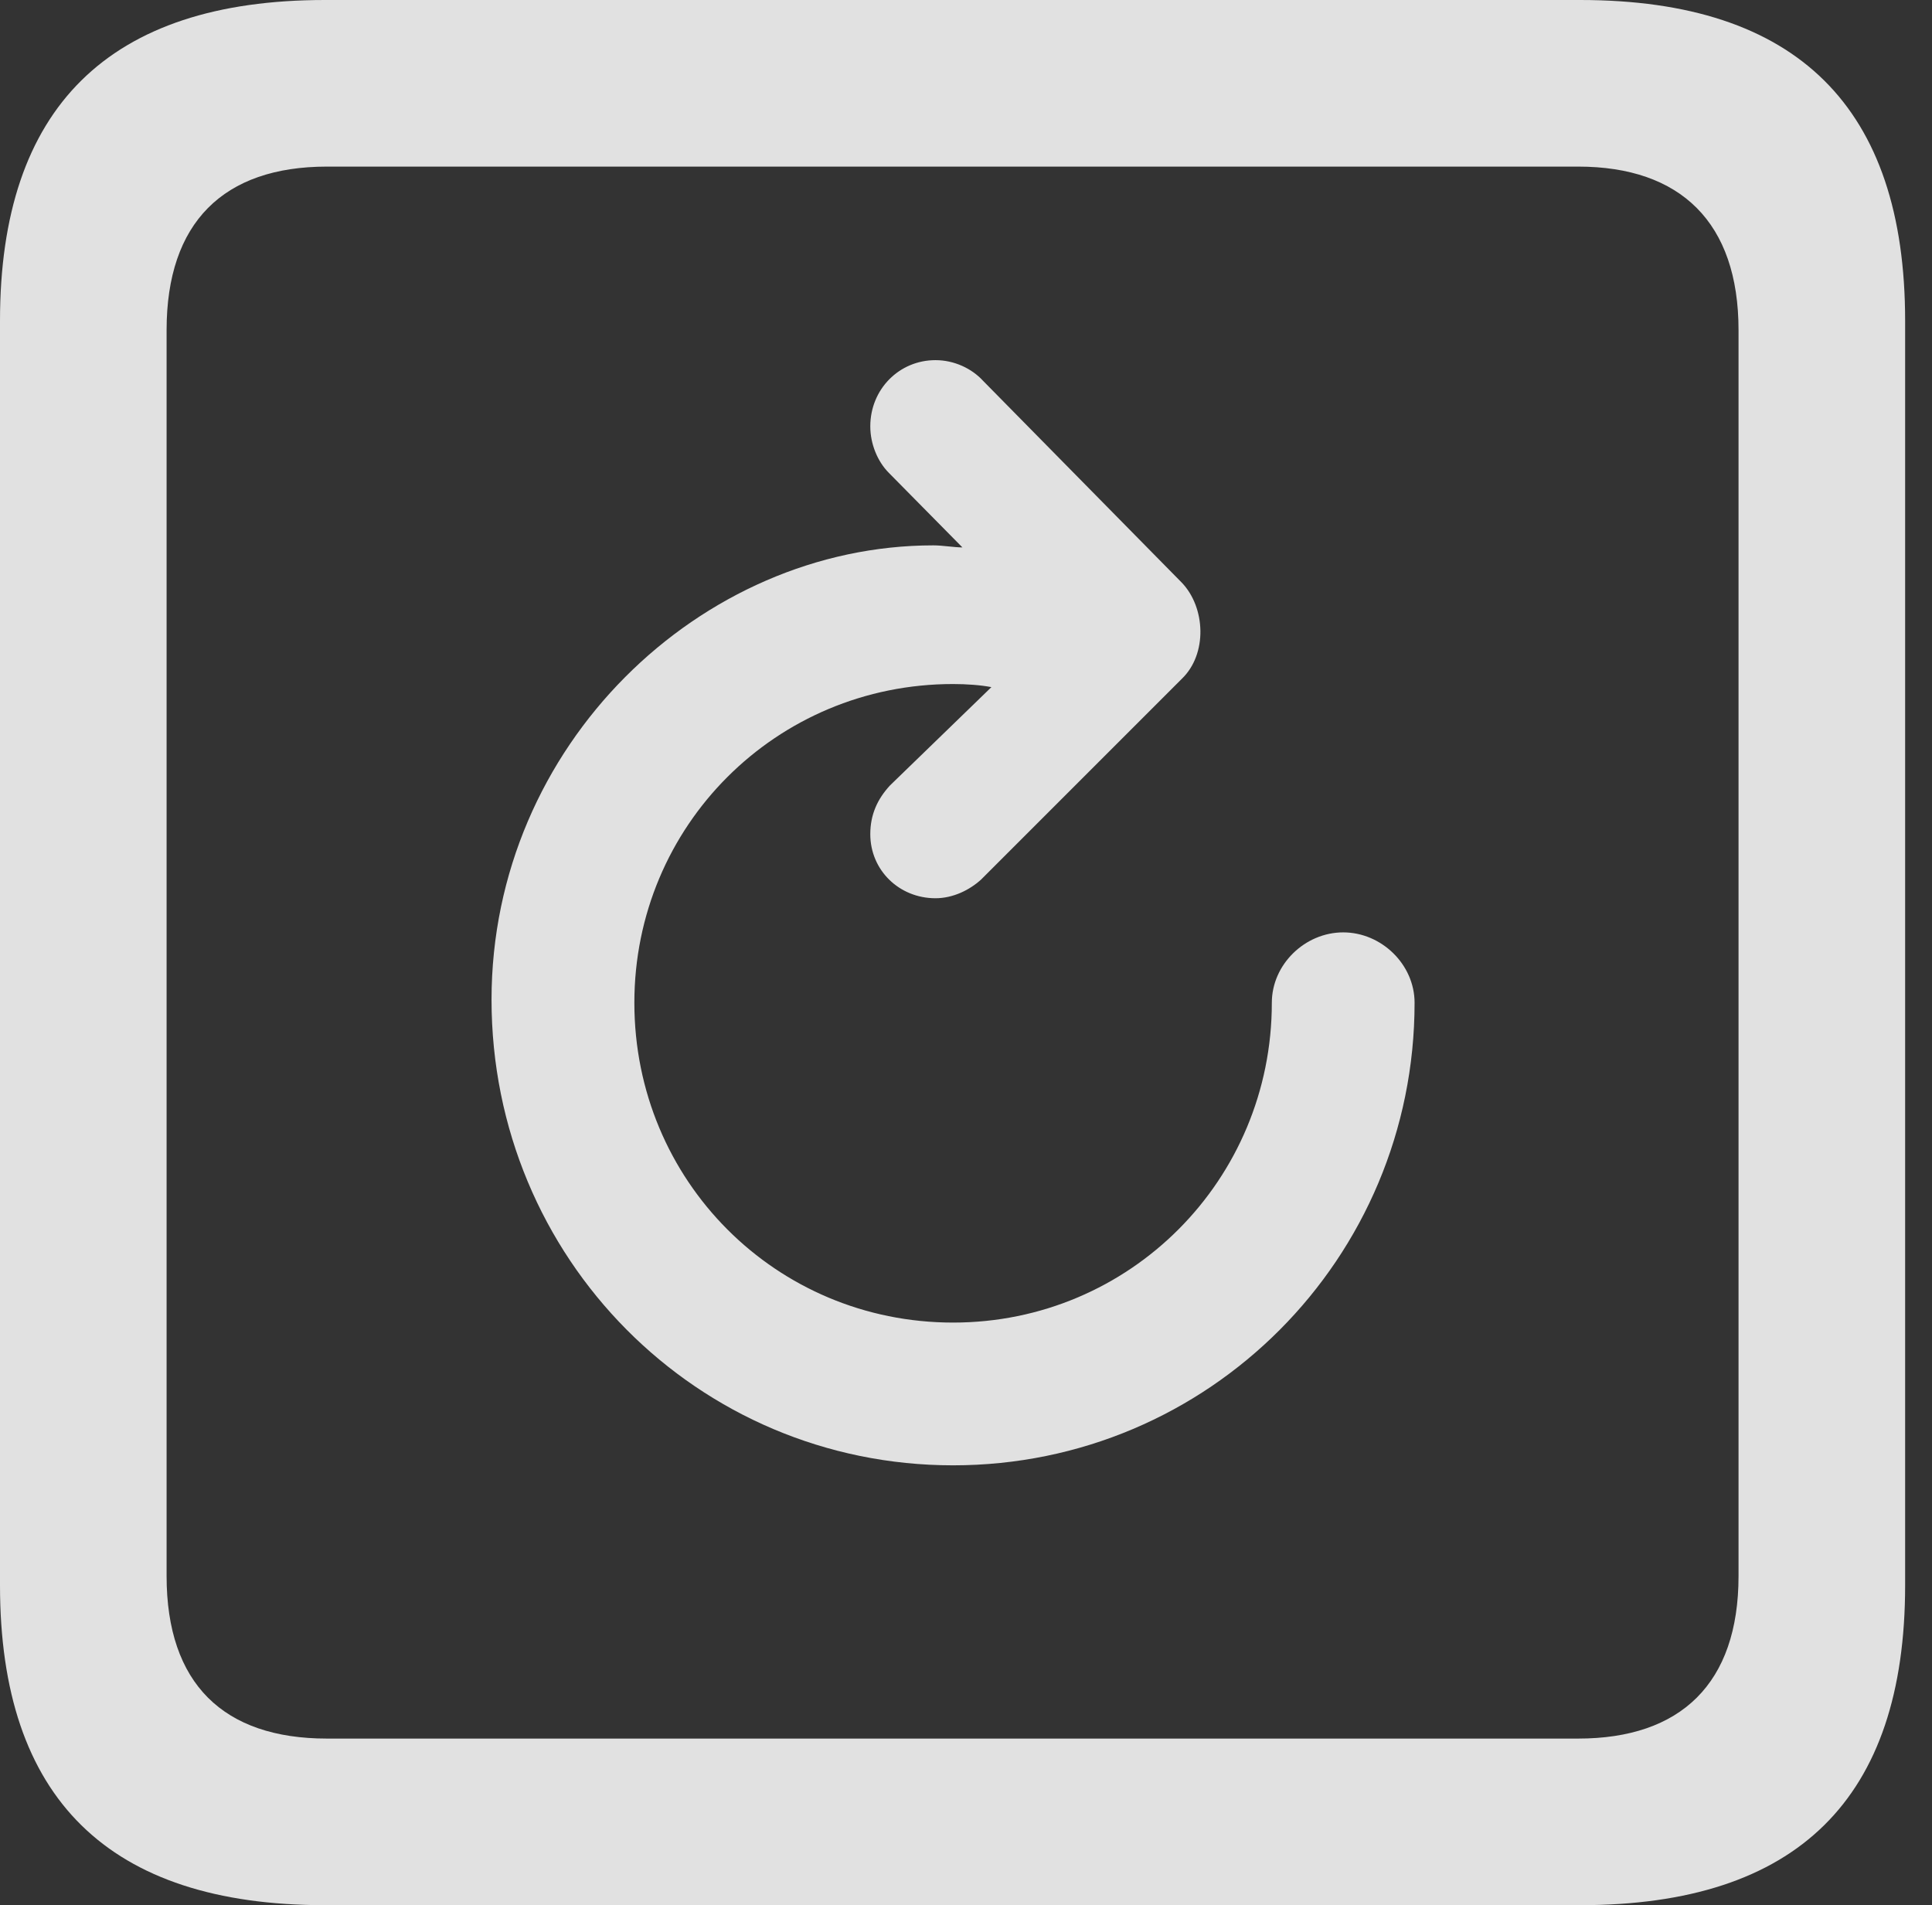 <?xml version="1.0" encoding="UTF-8"?>
<!--Generator: Apple Native CoreSVG 326-->
<!DOCTYPE svg
PUBLIC "-//W3C//DTD SVG 1.1//EN"
       "http://www.w3.org/Graphics/SVG/1.1/DTD/svg11.dtd">
<svg version="1.1" xmlns="http://www.w3.org/2000/svg" xmlns:xlink="http://www.w3.org/1999/xlink" viewBox="0 0 25.525 25.17">
 <rect x="0" y="0" width="25.525" height="25.17" fill="#333333" stroke="none"/>
 <g>
  <rect height="25.17" opacity="0" width="25.525" x="0" y="0"/>
  <path d="M4.293 25.17L20.877 25.17C23.748 25.17 25.17 23.762 25.17 20.945L25.17 4.238C25.17 1.422 23.748 0 20.877 0L4.293 0C1.436 0 0 1.422 0 4.238L0 20.945C0 23.762 1.436 25.17 4.293 25.17ZM4.32 22.969C2.953 22.969 2.201 22.244 2.201 20.822L2.201 4.361C2.201 2.939 2.953 2.201 4.32 2.201L20.85 2.201C22.203 2.201 22.969 2.939 22.969 4.361L22.969 20.822C22.969 22.244 22.203 22.969 20.85 22.969Z" fill="white" fill-opacity="0.85"/>
  <path d="M6.494 13.207C6.494 16.625 9.215 19.359 12.592 19.359C15.969 19.359 18.689 16.625 18.689 13.248C18.689 12.742 18.252 12.318 17.746 12.318C17.24 12.318 16.803 12.742 16.803 13.248C16.803 15.586 14.93 17.473 12.592 17.473C10.254 17.473 8.381 15.6 8.381 13.248C8.381 10.91 10.254 9.037 12.592 9.037C12.77 9.037 12.961 9.051 13.098 9.078L11.758 10.377C11.594 10.555 11.498 10.76 11.498 11.02C11.498 11.498 11.881 11.867 12.359 11.867C12.592 11.867 12.81 11.758 12.961 11.621L15.613 8.969C15.955 8.641 15.928 8.025 15.613 7.697L12.988 5.031C12.838 4.867 12.605 4.758 12.359 4.758C11.881 4.758 11.498 5.141 11.498 5.633C11.498 5.865 11.594 6.098 11.744 6.248L12.715 7.232C12.605 7.232 12.455 7.205 12.332 7.205C9.256 7.205 6.494 9.844 6.494 13.207Z" fill="white" fill-opacity="0.85"/>
 </g>
</svg>
